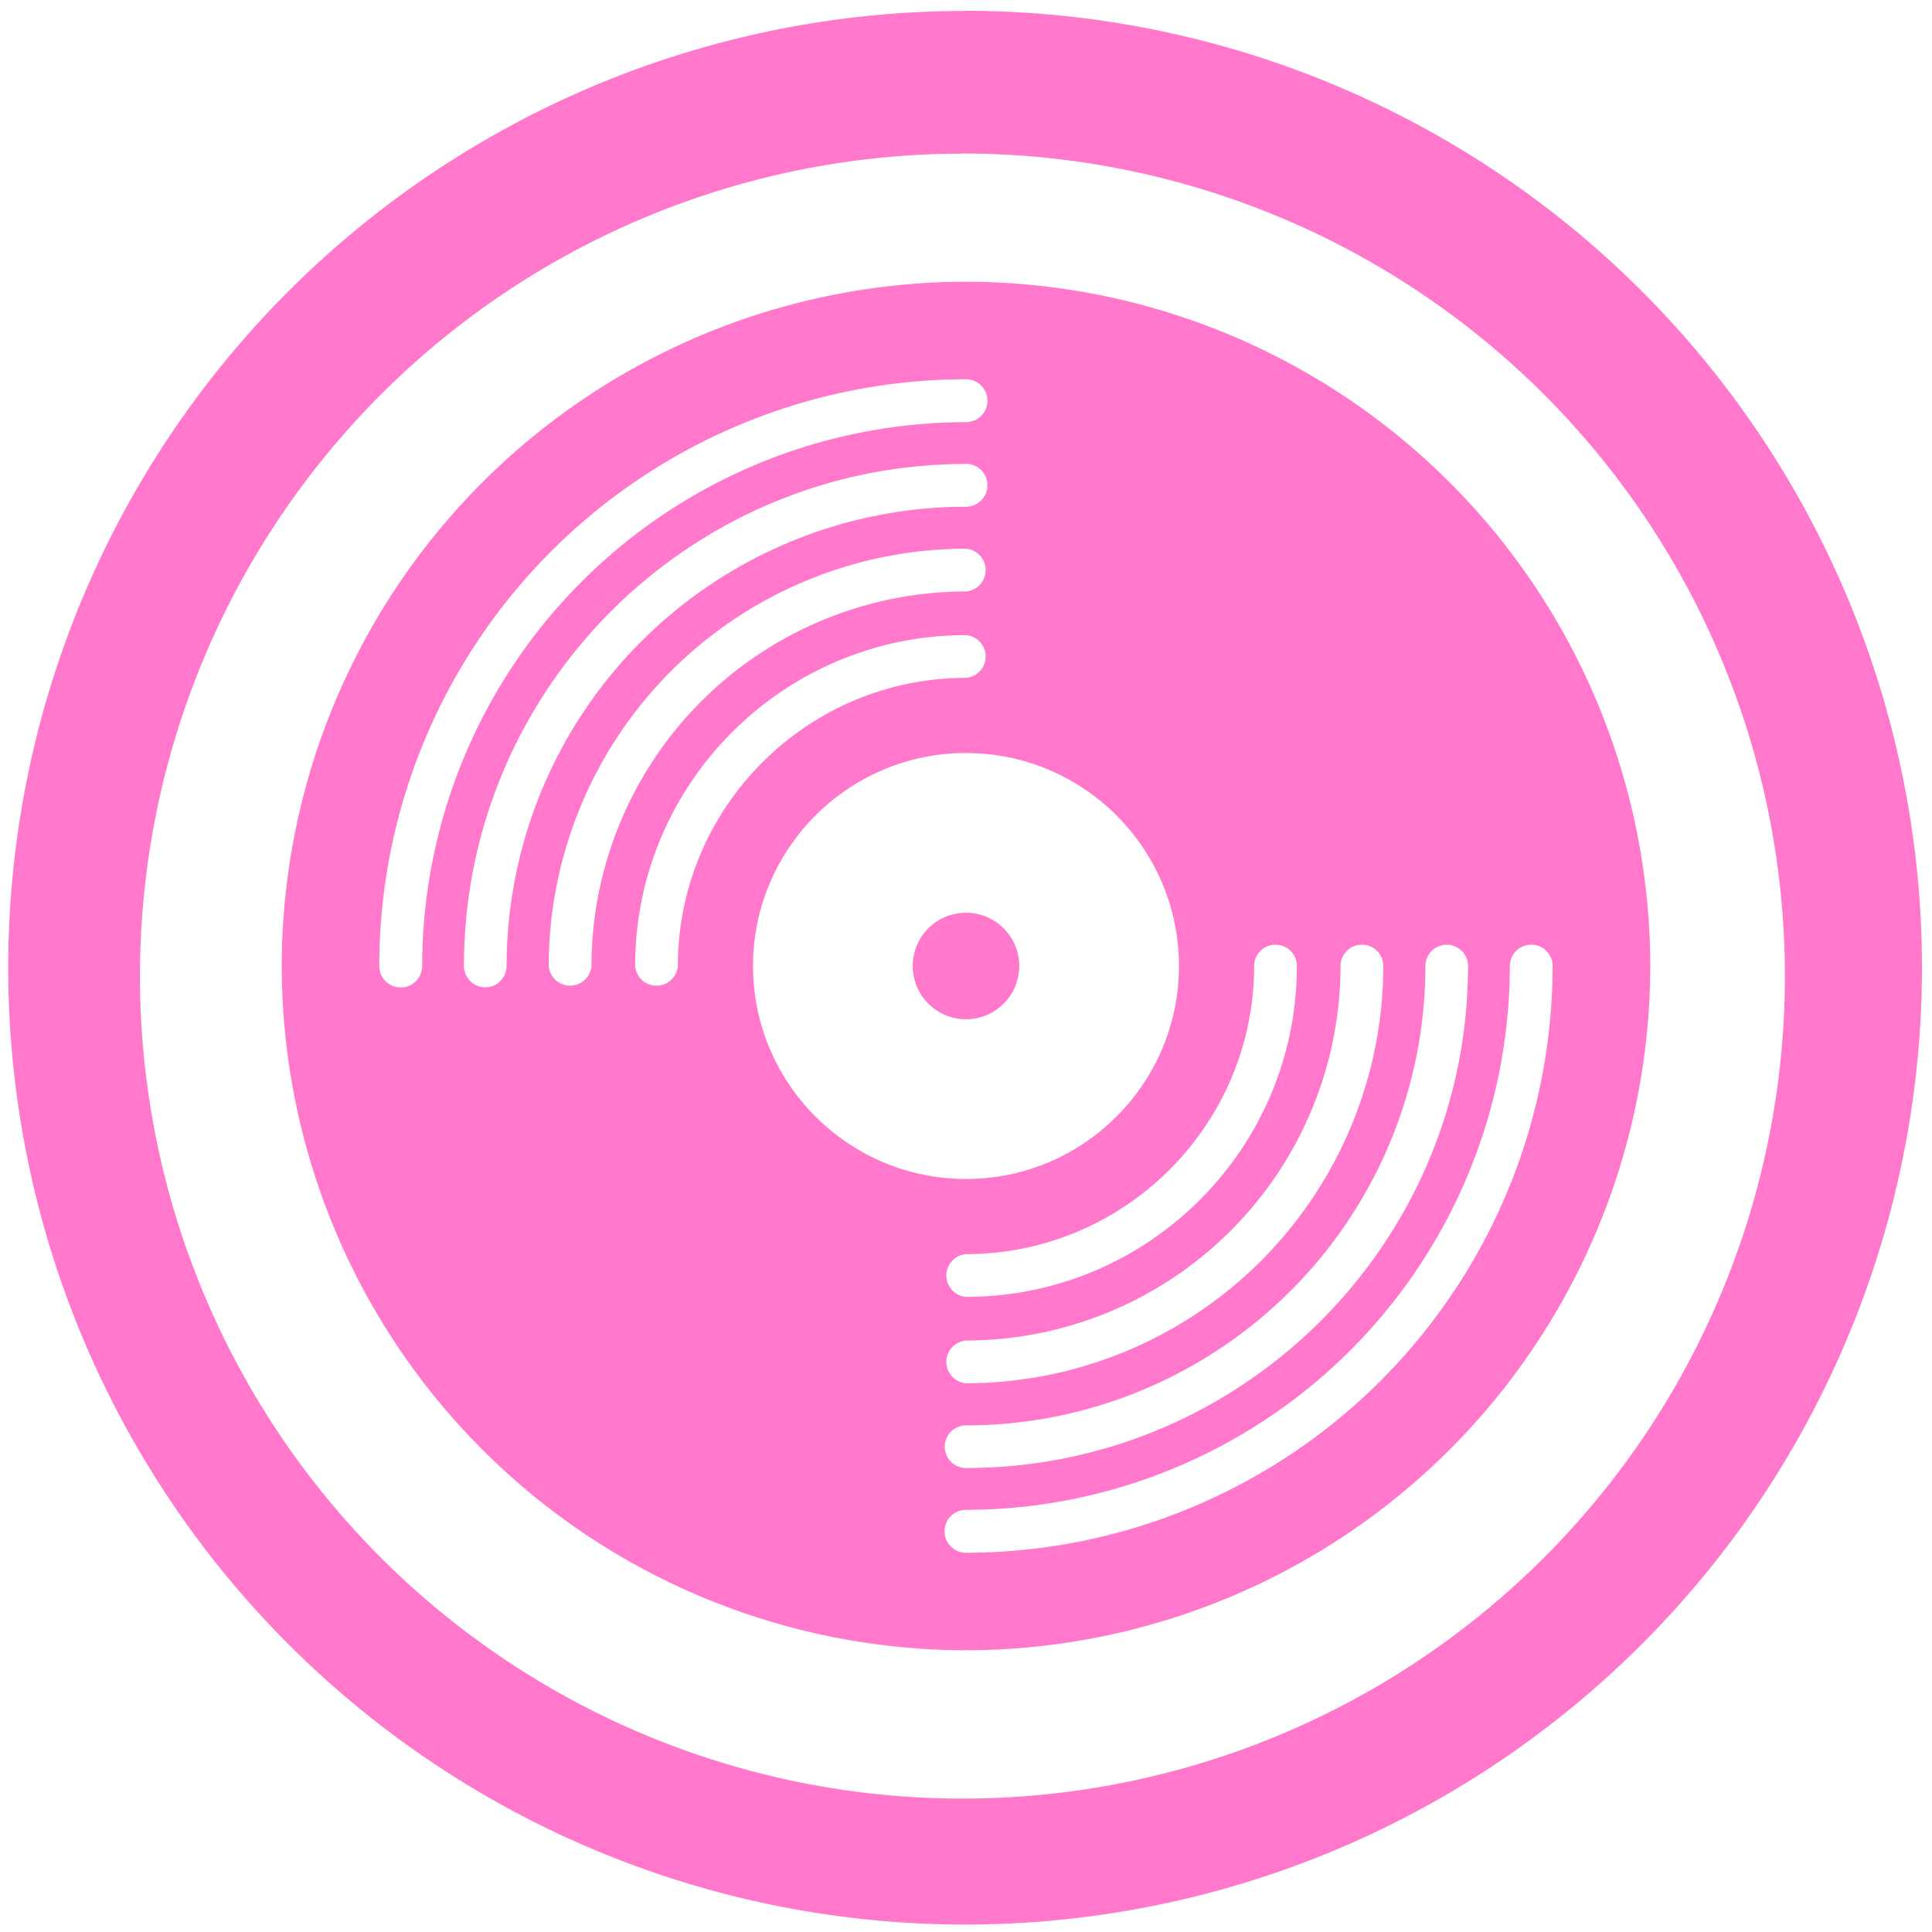 <?xml version="1.0" encoding="UTF-8" standalone="no"?>
<svg
   xmlns:dc="http://purl.org/dc/elements/1.1/"
   xmlns:cc="http://creativecommons.org/ns#"
   xmlns:rdf="http://www.w3.org/1999/02/22-rdf-syntax-ns#"
   xmlns:svg="http://www.w3.org/2000/svg"
   xmlns="http://www.w3.org/2000/svg"
   xmlns:sodipodi="http://sodipodi.sourceforge.net/DTD/sodipodi-0.dtd"
   xmlns:inkscape="http://www.inkscape.org/namespaces/inkscape"
   width="48"
   height="48"
   viewBox="0 0 12.7 12.7"
   version="1.1"
   id="svg4"
   sodipodi:docname="mixxx.svg"
   inkscape:version="0.92.4 (5da689c313, 2019-01-14)">
  <defs
     id="defs8" />
  <sodipodi:namedview
     pagecolor="#ffffff"
     bordercolor="#666666"
     borderopacity="1"
     objecttolerance="10"
     gridtolerance="10"
     guidetolerance="10"
     inkscape:pageopacity="0"
     inkscape:pageshadow="2"
     inkscape:window-width="861"
     inkscape:window-height="480"
     id="namedview6"
     showgrid="false"
     inkscape:zoom="4.9166667"
     inkscape:cx="2.1355932"
     inkscape:cy="24"
     inkscape:window-x="0"
     inkscape:window-y="25"
     inkscape:window-maximized="0"
     inkscape:current-layer="svg4" />
  <path
     d="m 6.344,0.072 a 6.29,6.29 0 0 0 -6.29,6.29 6.29,6.29 0 0 0 6.29,6.289 6.29,6.29 0 0 0 6.29,-6.29 6.29,6.29 0 0 0 -6.29,-6.29 z M 6.326,1.009 A 5.407,5.407 0 0 1 11.733,6.416 5.407,5.407 0 0 1 6.326,11.823 5.407,5.407 0 0 1 0.92,6.416 5.407,5.407 0 0 1 6.326,1.01 Z M 6.35,1.852 A 4.503,4.503 0 0 0 1.852,6.35 4.503,4.503 0 0 0 6.35,10.848 4.503,4.503 0 0 0 10.848,6.35 4.503,4.503 0 0 0 6.35,1.852 Z m 0,0.641 a 0.141,0.141 0 0 1 0,0.282 3.58,3.58 0 0 0 -3.575,3.575 0.141,0.141 0 0 1 -0.282,0 3.86,3.86 0 0 1 3.857,-3.857 z m 0,0.556 a 0.141,0.141 0 0 1 0,0.282 3.023,3.023 0 0 0 -3.02,3.019 0.14,0.14 0 0 1 -0.28,0 c 0,-1.82 1.48,-3.3 3.3,-3.3 z m 0,0.558 a 0.141,0.141 0 0 1 0,0.281 2.465,2.465 0 0 0 -2.462,2.462 0.141,0.141 0 0 1 -0.281,0 2.746,2.746 0 0 1 2.743,-2.743 z m 0,0.568 a 0.141,0.141 0 0 1 0,0.281 c -1.044,0 -1.894,0.85 -1.894,1.894 a 0.141,0.141 0 0 1 -0.281,0 c 0,-1.2 0.976,-2.175 2.175,-2.175 z m 0,0.775 c 0.772,0 1.4,0.628 1.4,1.4 0,0.772 -0.628,1.4 -1.4,1.4 -0.772,0 -1.4,-0.628 -1.4,-1.4 0,-0.772 0.628,-1.4 1.4,-1.4 z m 0,1.05 a 0.35,0.35 0 1 0 0,0.7 0.35,0.35 0 0 0 0,-0.7 z m 2.035,0.21 a 0.14,0.14 0 0 1 0.14,0.14 c 0,1.2 -0.976,2.175 -2.175,2.175 a 0.141,0.141 0 0 1 0,-0.281 c 1.044,0 1.894,-0.85 1.894,-1.894 a 0.14,0.14 0 0 1 0.14,-0.14 z m 0.567,0 A 0.14,0.14 0 0 1 9.093,6.35 2.746,2.746 0 0 1 6.35,9.093 0.141,0.141 0 0 1 6.35,8.812 2.465,2.465 0 0 0 8.812,6.35 0.14,0.14 0 0 1 8.952,6.21 Z m 0.558,0 a 0.14,0.14 0 0 1 0.14,0.14 c 0,1.82 -1.48,3.3 -3.3,3.3 a 0.14,0.14 0 0 1 0,-0.28 3.023,3.023 0 0 0 3.02,-3.02 0.14,0.14 0 0 1 0.14,-0.14 z m 0.556,0 a 0.14,0.14 0 0 1 0.14,0.14 3.86,3.86 0 0 1 -3.856,3.857 0.141,0.141 0 0 1 0,-0.282 3.58,3.58 0 0 0 3.575,-3.575 0.14,0.14 0 0 1 0.141,-0.14 z"
     id="path2"
     inkscape:connector-curvature="0"
     style="fill:#ff78cb" />
</svg>
